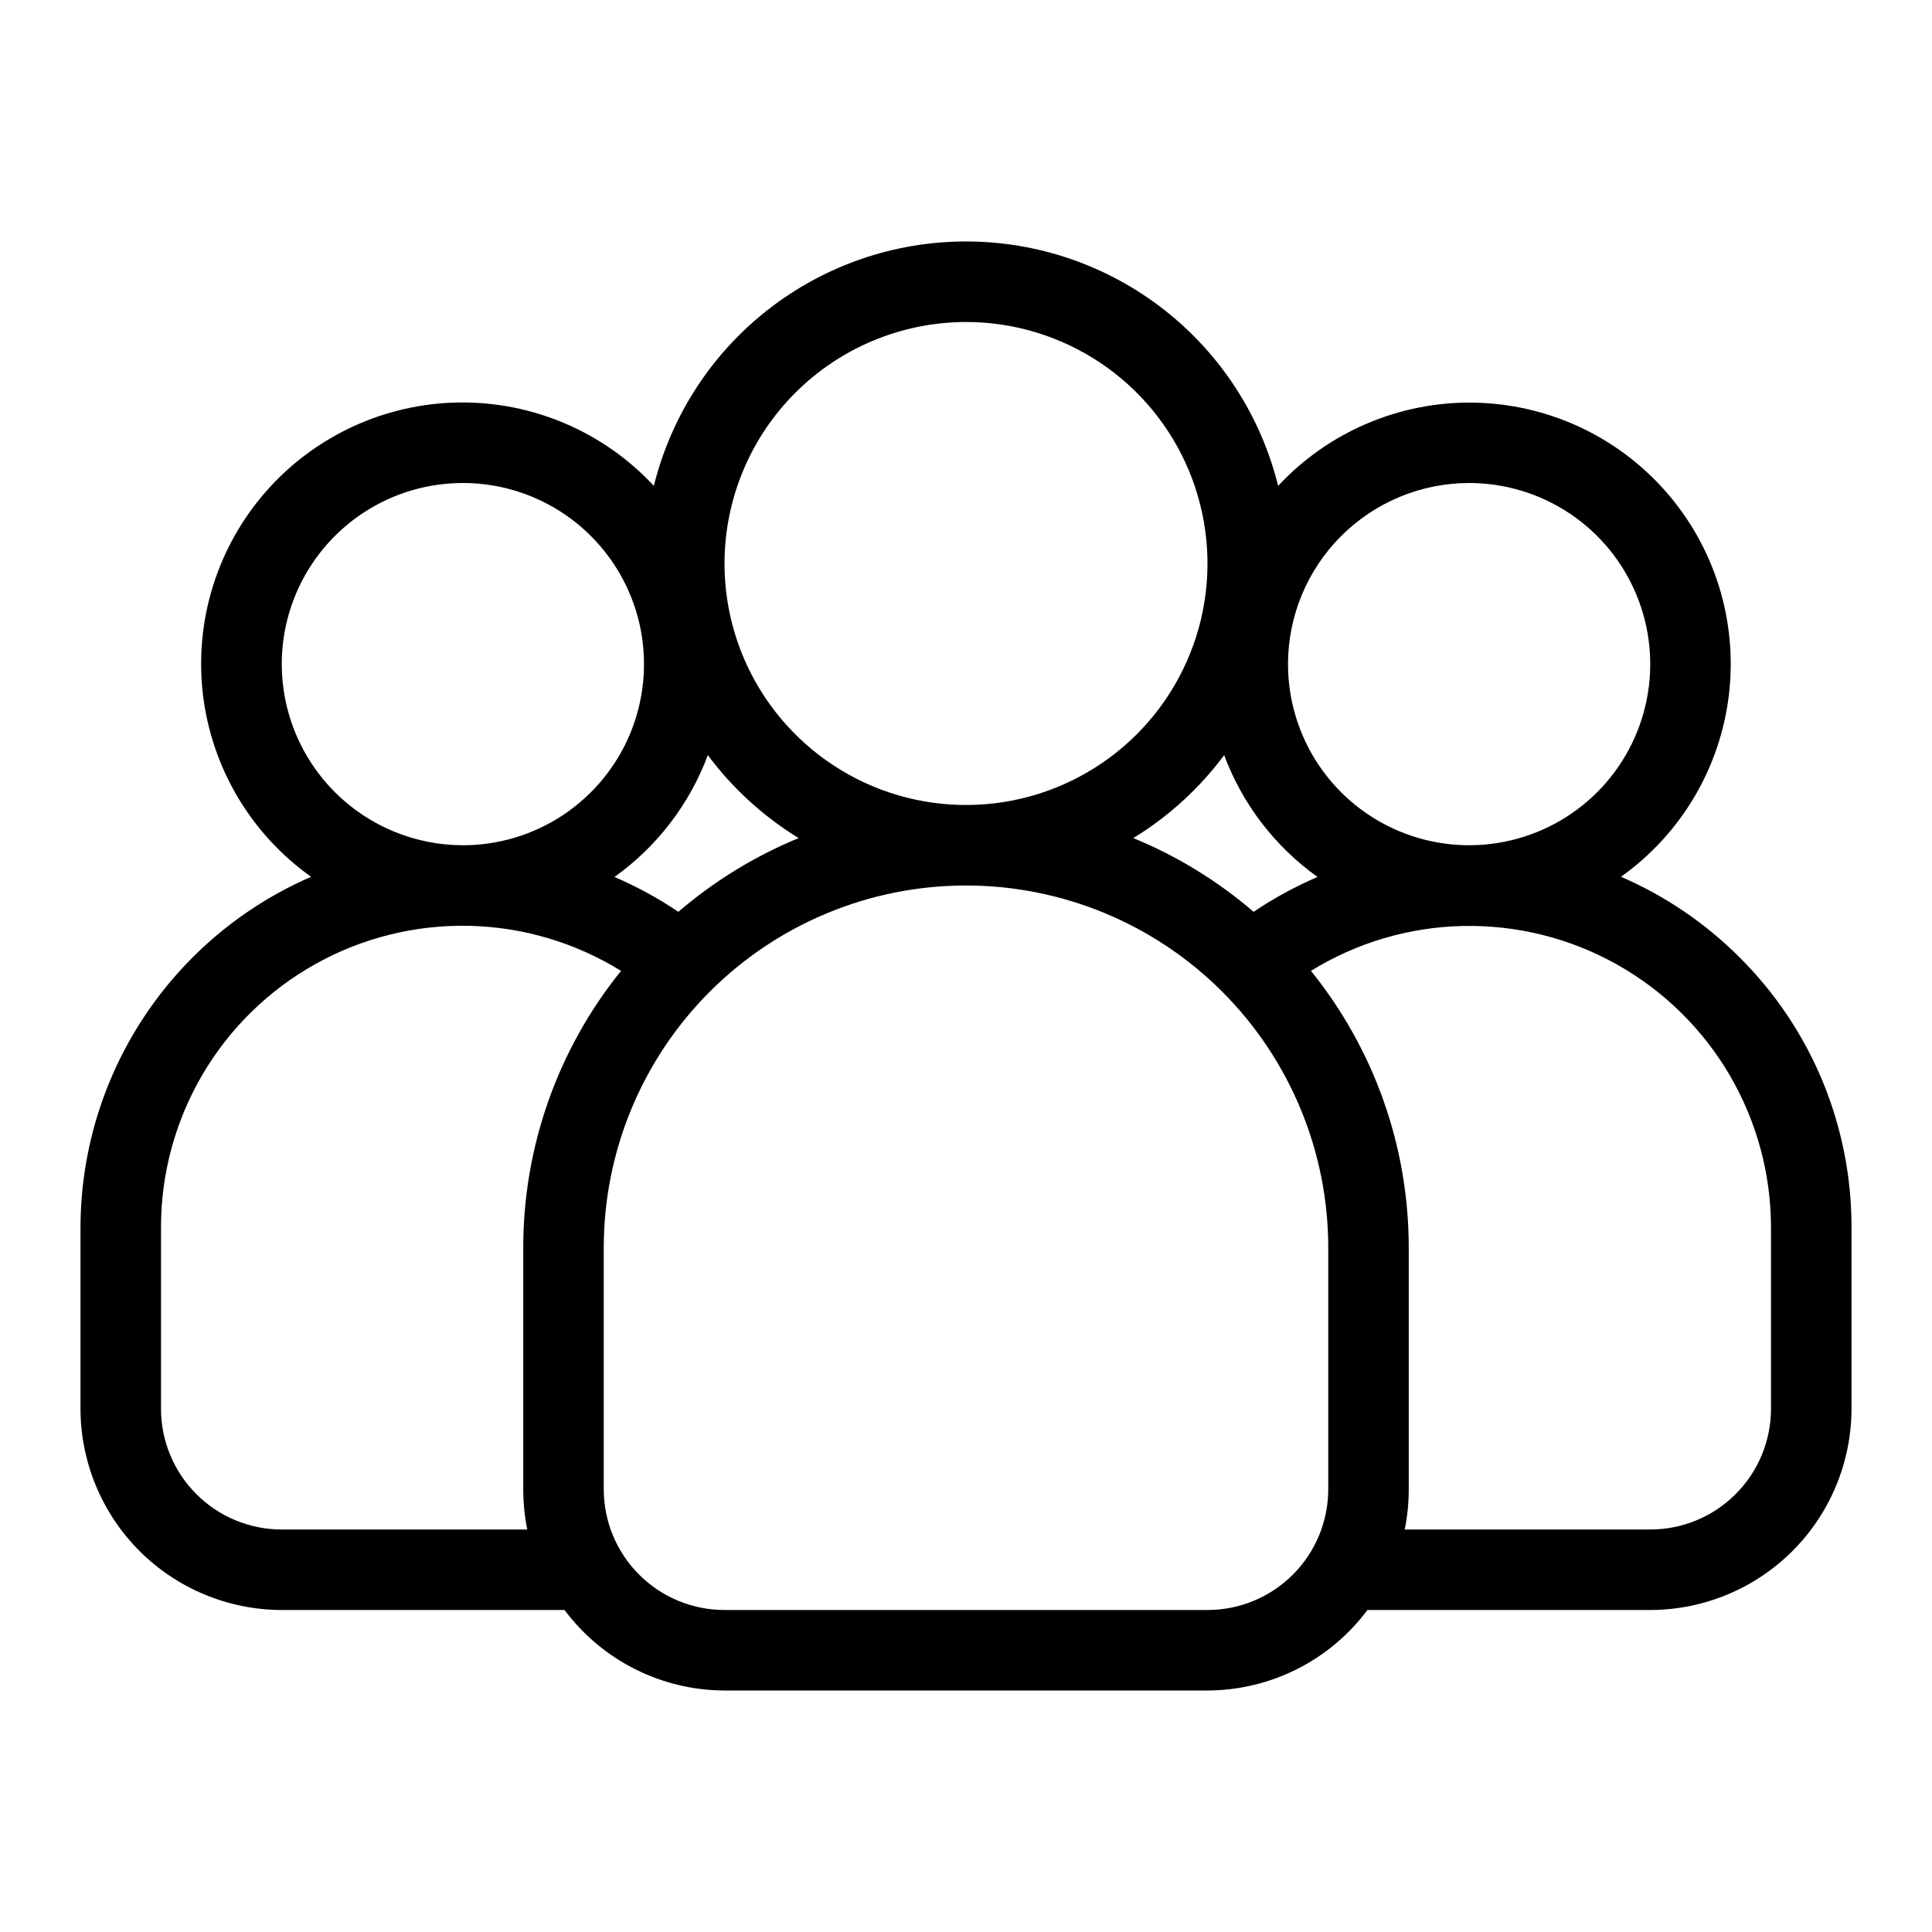 <?xml version="1.0" encoding="UTF-8" standalone="no"?>
<svg width="48" height="48" viewBox="0 0 48 48"
  xmlns="http://www.w3.org/2000/svg">
  <path d="M43.217 23.783C42.37 22.937 41.372 22.258 40.273 21.783C41.013 21.256 41.633 20.581 42.096 19.799C42.558 19.017 42.851 18.148 42.956 17.246C43.061 16.344 42.976 15.43 42.706 14.563C42.436 13.697 41.987 12.896 41.388 12.214C40.789 11.531 40.054 10.982 39.23 10.601C38.406 10.22 37.511 10.017 36.603 10.003C35.695 9.99 34.795 10.167 33.96 10.524C33.124 10.88 32.373 11.407 31.755 12.072C31.327 10.339 30.331 8.799 28.925 7.698C27.519 6.597 25.785 5.999 24 5.999C22.215 5.999 20.481 6.597 19.075 7.698C17.669 8.799 16.673 10.339 16.245 12.072C15.627 11.406 14.876 10.878 14.04 10.521C13.205 10.164 12.304 9.987 11.395 10C10.487 10.013 9.592 10.217 8.767 10.598C7.942 10.979 7.207 11.528 6.608 12.211C6.009 12.894 5.56 13.696 5.29 14.563C5.02 15.43 4.936 16.345 5.041 17.247C5.147 18.149 5.441 19.019 5.904 19.801C6.367 20.582 6.989 21.258 7.73 21.784C6.03 22.521 4.582 23.738 3.564 25.287C2.546 26.835 2.002 28.647 2 30.5V35C2.002 36.326 2.529 37.596 3.466 38.534C4.404 39.471 5.674 39.998 7 40H14.026C14.488 40.619 15.087 41.122 15.777 41.469C16.467 41.816 17.228 41.998 18 42H30C30.772 41.998 31.533 41.816 32.223 41.469C32.913 41.122 33.512 40.619 33.974 40H41C42.326 39.998 43.596 39.471 44.534 38.534C45.471 37.596 45.998 36.326 46 35V30.5C46.003 29.252 45.759 28.016 45.282 26.863C44.804 25.71 44.102 24.663 43.217 23.783V23.783ZM36.5 12C37.39 12 38.26 12.264 39 12.758C39.74 13.253 40.317 13.956 40.657 14.778C40.998 15.6 41.087 16.505 40.913 17.378C40.74 18.251 40.311 19.053 39.682 19.682C39.053 20.311 38.251 20.74 37.378 20.913C36.505 21.087 35.6 20.998 34.778 20.657C33.956 20.317 33.253 19.74 32.758 19C32.264 18.26 32 17.39 32 16.5C32.001 15.307 32.476 14.163 33.319 13.319C34.163 12.476 35.307 12.001 36.5 12V12ZM31.146 22.654C30.254 21.887 29.245 21.269 28.157 20.822C29.034 20.285 29.8 19.586 30.414 18.761C30.868 19.979 31.676 21.033 32.734 21.788C32.179 22.026 31.647 22.316 31.146 22.654V22.654ZM24 8C25.187 8 26.347 8.352 27.333 9.011C28.32 9.67 29.089 10.607 29.543 11.704C29.997 12.8 30.116 14.007 29.885 15.171C29.653 16.334 29.082 17.404 28.243 18.243C27.404 19.082 26.334 19.653 25.171 19.885C24.007 20.116 22.8 19.997 21.704 19.543C20.608 19.089 19.671 18.32 19.011 17.333C18.352 16.347 18 15.187 18 14C18.002 12.409 18.634 10.884 19.759 9.759C20.884 8.634 22.409 8.002 24 8V8ZM16.854 22.654C16.353 22.316 15.821 22.026 15.266 21.788C16.324 21.033 17.132 19.979 17.586 18.761C18.2 19.586 18.966 20.285 19.843 20.822C18.755 21.269 17.746 21.887 16.854 22.654V22.654ZM7 16.5C7 15.61 7.264 14.74 7.758 14C8.253 13.26 8.956 12.683 9.778 12.342C10.6 12.002 11.505 11.913 12.378 12.086C13.251 12.26 14.053 12.689 14.682 13.318C15.311 13.947 15.74 14.749 15.914 15.622C16.087 16.495 15.998 17.4 15.658 18.222C15.317 19.044 14.74 19.747 14 20.242C13.26 20.736 12.39 21 11.5 21C10.307 20.999 9.163 20.524 8.319 19.68C7.476 18.837 7.001 17.693 7 16.5ZM7 38C6.204 38 5.441 37.684 4.879 37.121C4.316 36.559 4 35.796 4 35V30.5C3.998 29.165 4.353 27.854 5.028 26.702C5.703 25.55 6.674 24.6 7.839 23.95C9.005 23.299 10.323 22.972 11.658 23.002C12.993 23.032 14.295 23.419 15.43 24.121C13.857 26.068 12.999 28.497 13 31V37C13 37.336 13.033 37.671 13.1 38H7ZM33 37C33 37.796 32.684 38.559 32.121 39.121C31.559 39.684 30.796 40 30 40H18C17.204 40 16.441 39.684 15.879 39.121C15.316 38.559 15 37.796 15 37V31C15 28.613 15.948 26.324 17.636 24.636C19.324 22.948 21.613 22 24 22C26.387 22 28.676 22.948 30.364 24.636C32.052 26.324 33 28.613 33 31V37ZM44 35C44 35.796 43.684 36.559 43.121 37.121C42.559 37.684 41.796 38 41 38H34.9C34.967 37.671 35 37.336 35 37V31C35.001 28.497 34.143 26.068 32.57 24.121C33.705 23.42 35.007 23.035 36.341 23.006C37.675 22.977 38.993 23.304 40.158 23.954C41.323 24.605 42.294 25.554 42.969 26.705C43.644 27.855 44 29.166 44 30.5V35Z" />
</svg>
